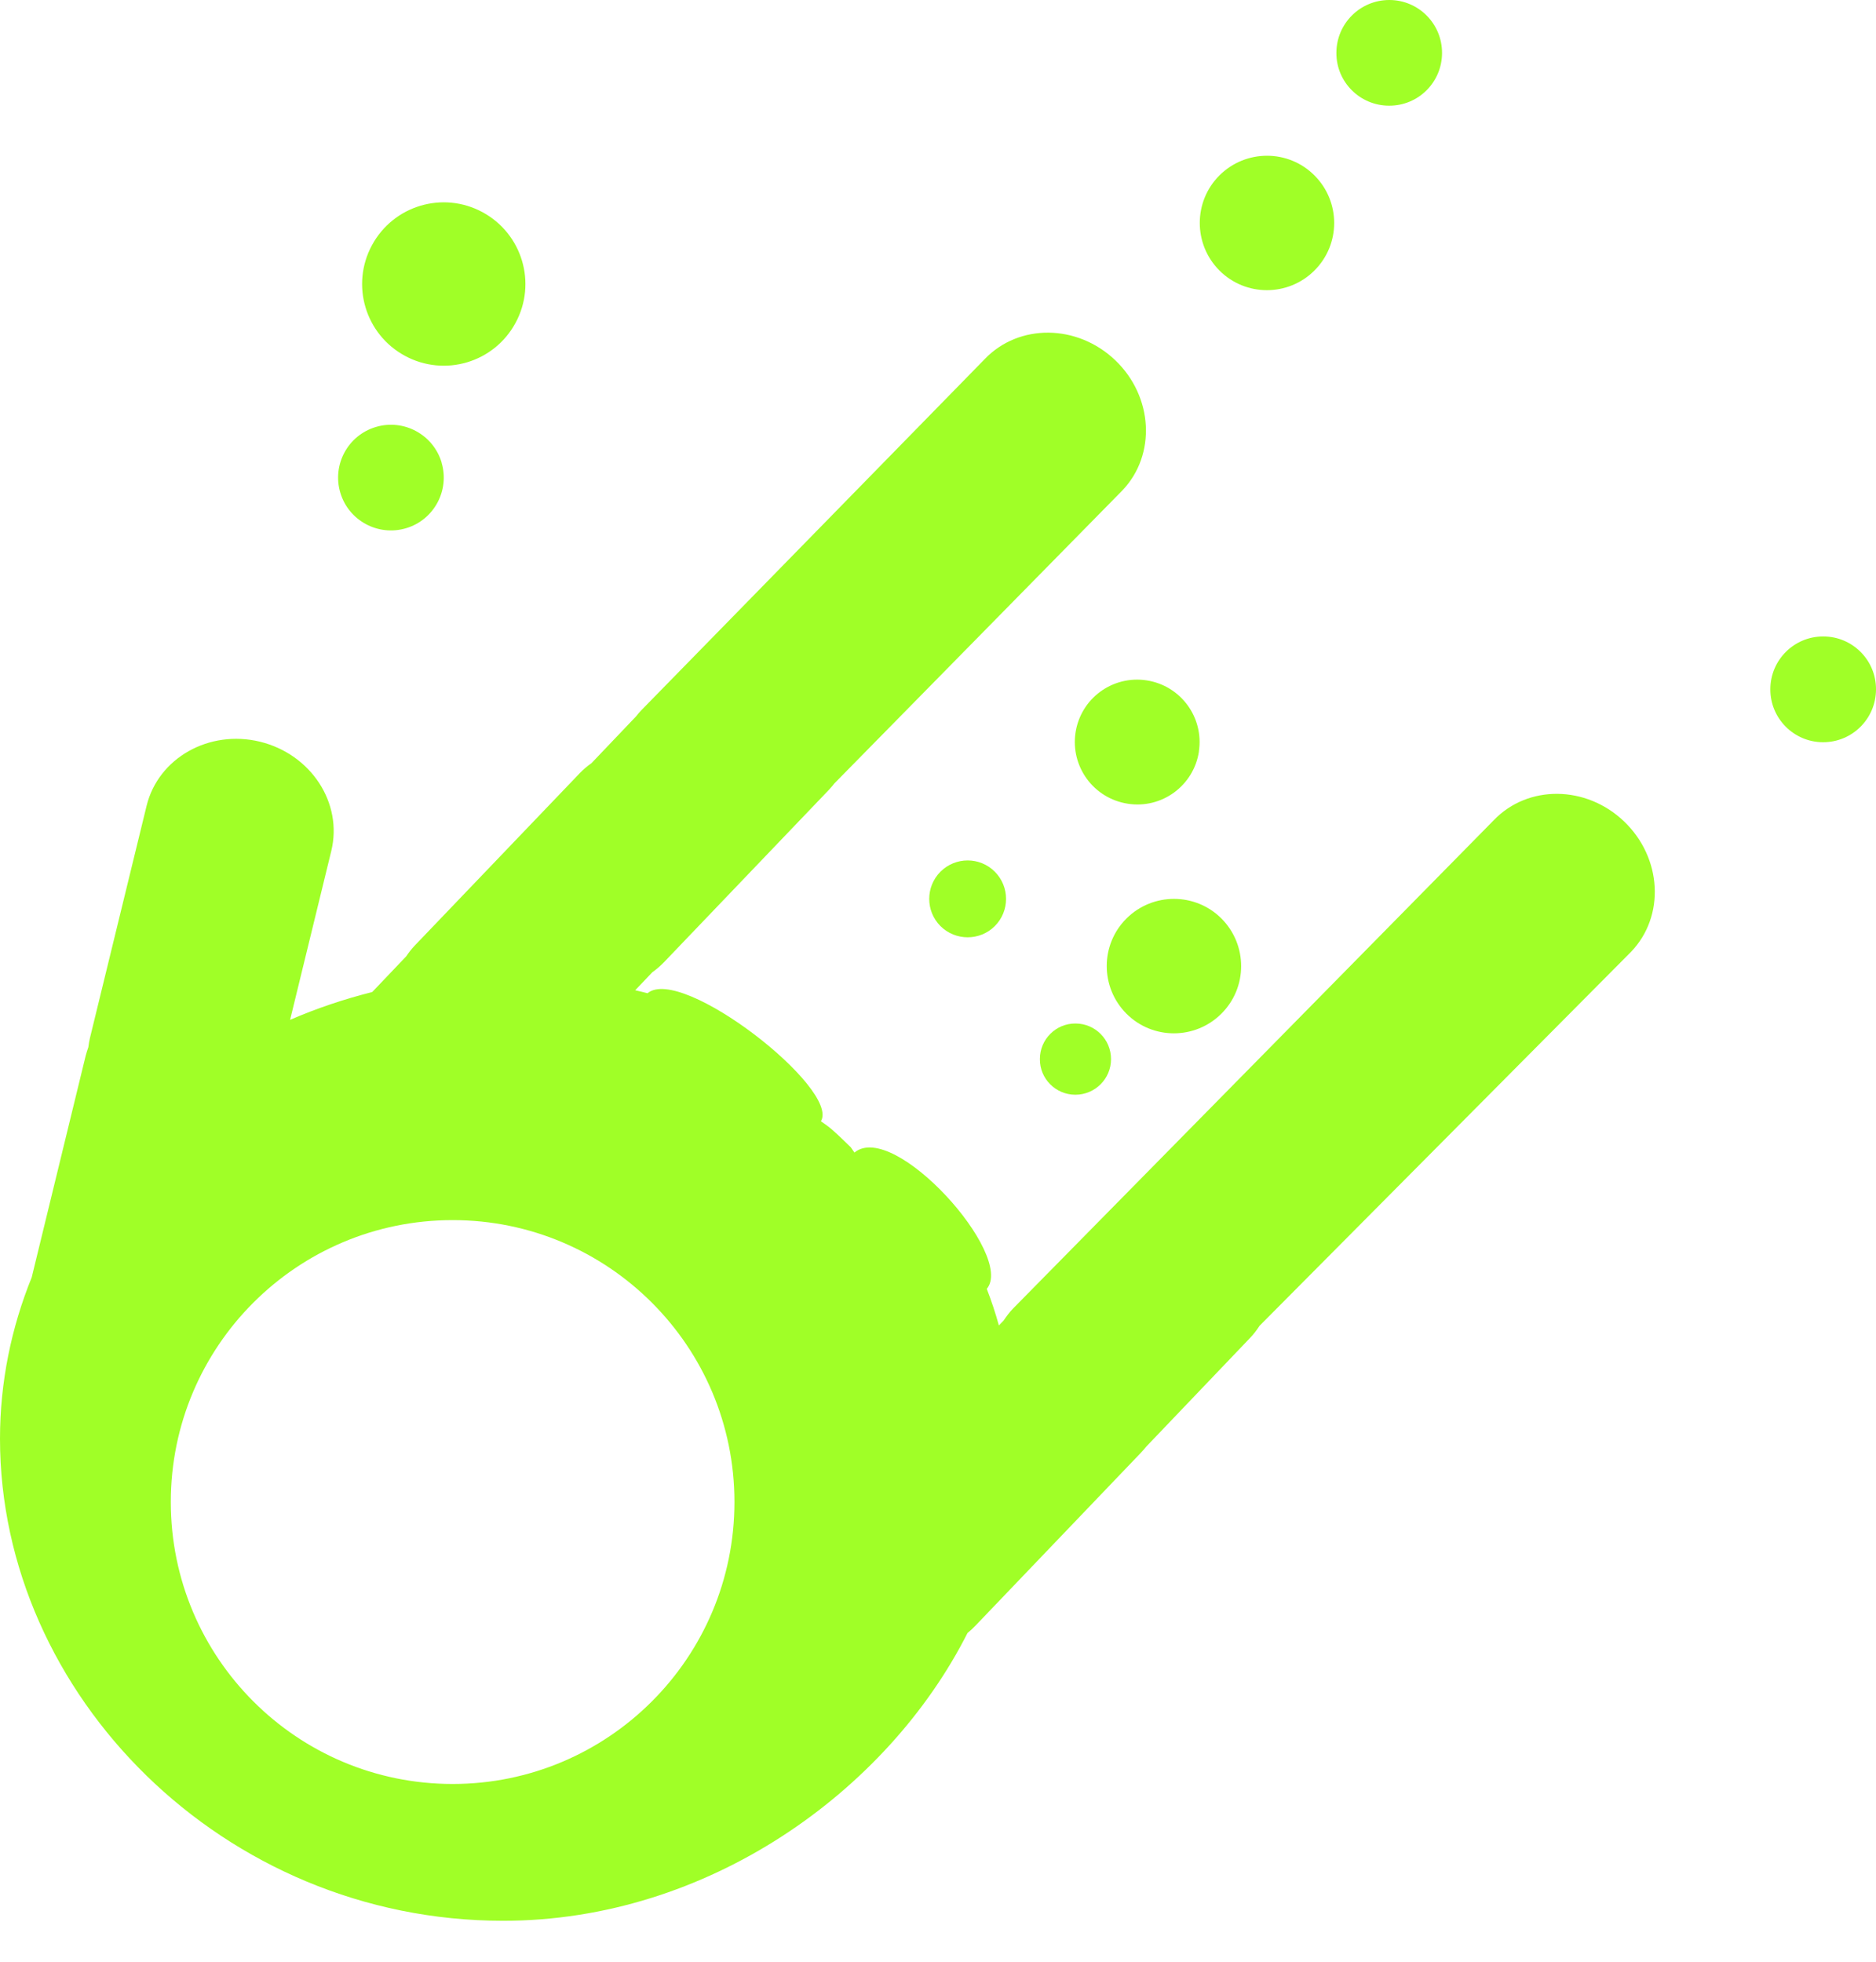 <svg width="22" height="23" viewBox="0 0 22 23" fill="none" xmlns="http://www.w3.org/2000/svg">
<path d="M14.06 8.812C13.998 9.212 13.625 9.486 13.225 9.423C12.825 9.361 12.552 8.988 12.613 8.588C12.675 8.188 13.048 7.915 13.448 7.977C13.847 8.039 14.121 8.412 14.059 8.812H14.06Z" fill="#A0FF27"/>
<path d="M11.029 10.858C10.853 10.682 10.853 10.396 11.029 10.22C11.205 10.044 11.491 10.044 11.666 10.22C11.842 10.396 11.842 10.682 11.666 10.858C11.491 11.033 11.205 11.033 11.029 10.858Z" fill="#A0FF27"/>
<path d="M12.195 12.416C12.195 12.185 12.383 11.998 12.613 12C12.843 12 13.03 12.188 13.029 12.418C13.029 12.649 12.841 12.835 12.611 12.835C12.38 12.835 12.193 12.647 12.195 12.418V12.416Z" fill="#A0FF27"/>
<path d="M20.761 8.081C20.761 7.739 21.039 7.461 21.382 7.462C21.724 7.462 22.002 7.74 22 8.083C22 8.425 21.722 8.703 21.379 8.702C21.038 8.702 20.76 8.424 20.761 8.082V8.081Z" fill="#A0FF27"/>
<path d="M15.672 0.618C15.673 0.277 15.95 0 16.293 0C16.634 0 16.912 0.278 16.911 0.621C16.911 0.963 16.633 1.241 16.29 1.239C15.948 1.239 15.67 0.961 15.672 0.62V0.618Z" fill="#A0FF27"/>
<path d="M5.659 2.488C6.124 2.74 6.298 3.32 6.046 3.785C5.795 4.251 5.214 4.424 4.749 4.172C4.284 3.921 4.11 3.341 4.362 2.875C4.614 2.409 5.194 2.236 5.659 2.488Z" fill="#A0FF27"/>
<path d="M5.178 5.423C5.276 5.75 5.089 6.096 4.762 6.193C4.434 6.291 4.088 6.104 3.991 5.777C3.893 5.449 4.08 5.103 4.408 5.006C4.735 4.908 5.081 5.095 5.179 5.423H5.178Z" fill="#A0FF27"/>
<path d="M14.301 2.056C14.61 1.749 15.109 1.749 15.416 2.058C15.723 2.366 15.723 2.865 15.414 3.172C15.106 3.479 14.607 3.479 14.3 3.171C13.993 2.863 13.993 2.363 14.301 2.056Z" fill="#A0FF27"/>
<path d="M13.21 10.769C13.518 10.462 14.018 10.462 14.325 10.77C14.632 11.079 14.632 11.578 14.323 11.885C14.015 12.192 13.516 12.192 13.209 11.884C12.902 11.575 12.902 11.076 13.21 10.769Z" fill="#A0FF27"/>
<path d="M0 16.868C0 19.869 2.617 22.52 5.901 22.52C8.295 22.52 10.404 21.008 11.346 19.146C11.379 19.119 11.411 19.09 11.441 19.058L13.377 17.035C13.399 17.012 13.42 16.988 13.44 16.963L14.659 15.687C14.702 15.643 14.738 15.594 14.771 15.544L19.129 11.158C19.529 10.74 19.491 10.057 19.046 9.631C18.601 9.205 17.918 9.199 17.518 9.616L11.881 15.341C11.838 15.385 11.802 15.434 11.769 15.483L11.714 15.54C11.674 15.395 11.627 15.253 11.572 15.111C11.906 14.717 10.483 13.128 10.02 13.513L9.978 13.452C9.887 13.364 9.773 13.25 9.696 13.195C9.674 13.18 9.65 13.163 9.627 13.146C9.856 12.767 7.992 11.31 7.594 11.645C7.544 11.632 7.494 11.621 7.449 11.61L7.649 11.4C7.698 11.365 7.743 11.326 7.786 11.282L9.722 9.259C9.744 9.235 9.766 9.21 9.786 9.184L13.162 5.75C13.561 5.333 13.524 4.649 13.079 4.224C12.633 3.798 11.95 3.792 11.55 4.208L7.525 8.323C7.503 8.346 7.48 8.371 7.461 8.397L6.936 8.948C6.887 8.982 6.841 9.021 6.799 9.065L4.862 11.088C4.825 11.127 4.793 11.169 4.764 11.212L4.365 11.631C4.031 11.715 3.709 11.824 3.402 11.957L3.885 9.977C4.022 9.415 3.648 8.843 3.049 8.696C2.452 8.551 1.856 8.887 1.719 9.448L1.055 12.169C1.047 12.205 1.04 12.241 1.036 12.278C1.025 12.31 1.014 12.343 1.005 12.377L0.372 14.976C0.133 15.565 0 16.203 0 16.869L0 16.868ZM2.003 17.61C2.003 15.785 3.482 14.305 5.308 14.305C7.133 14.305 8.613 15.785 8.613 17.61C8.613 19.436 7.133 20.916 5.308 20.916C3.482 20.916 2.003 19.436 2.003 17.61Z" fill="#A0FF27"/>
</svg>
